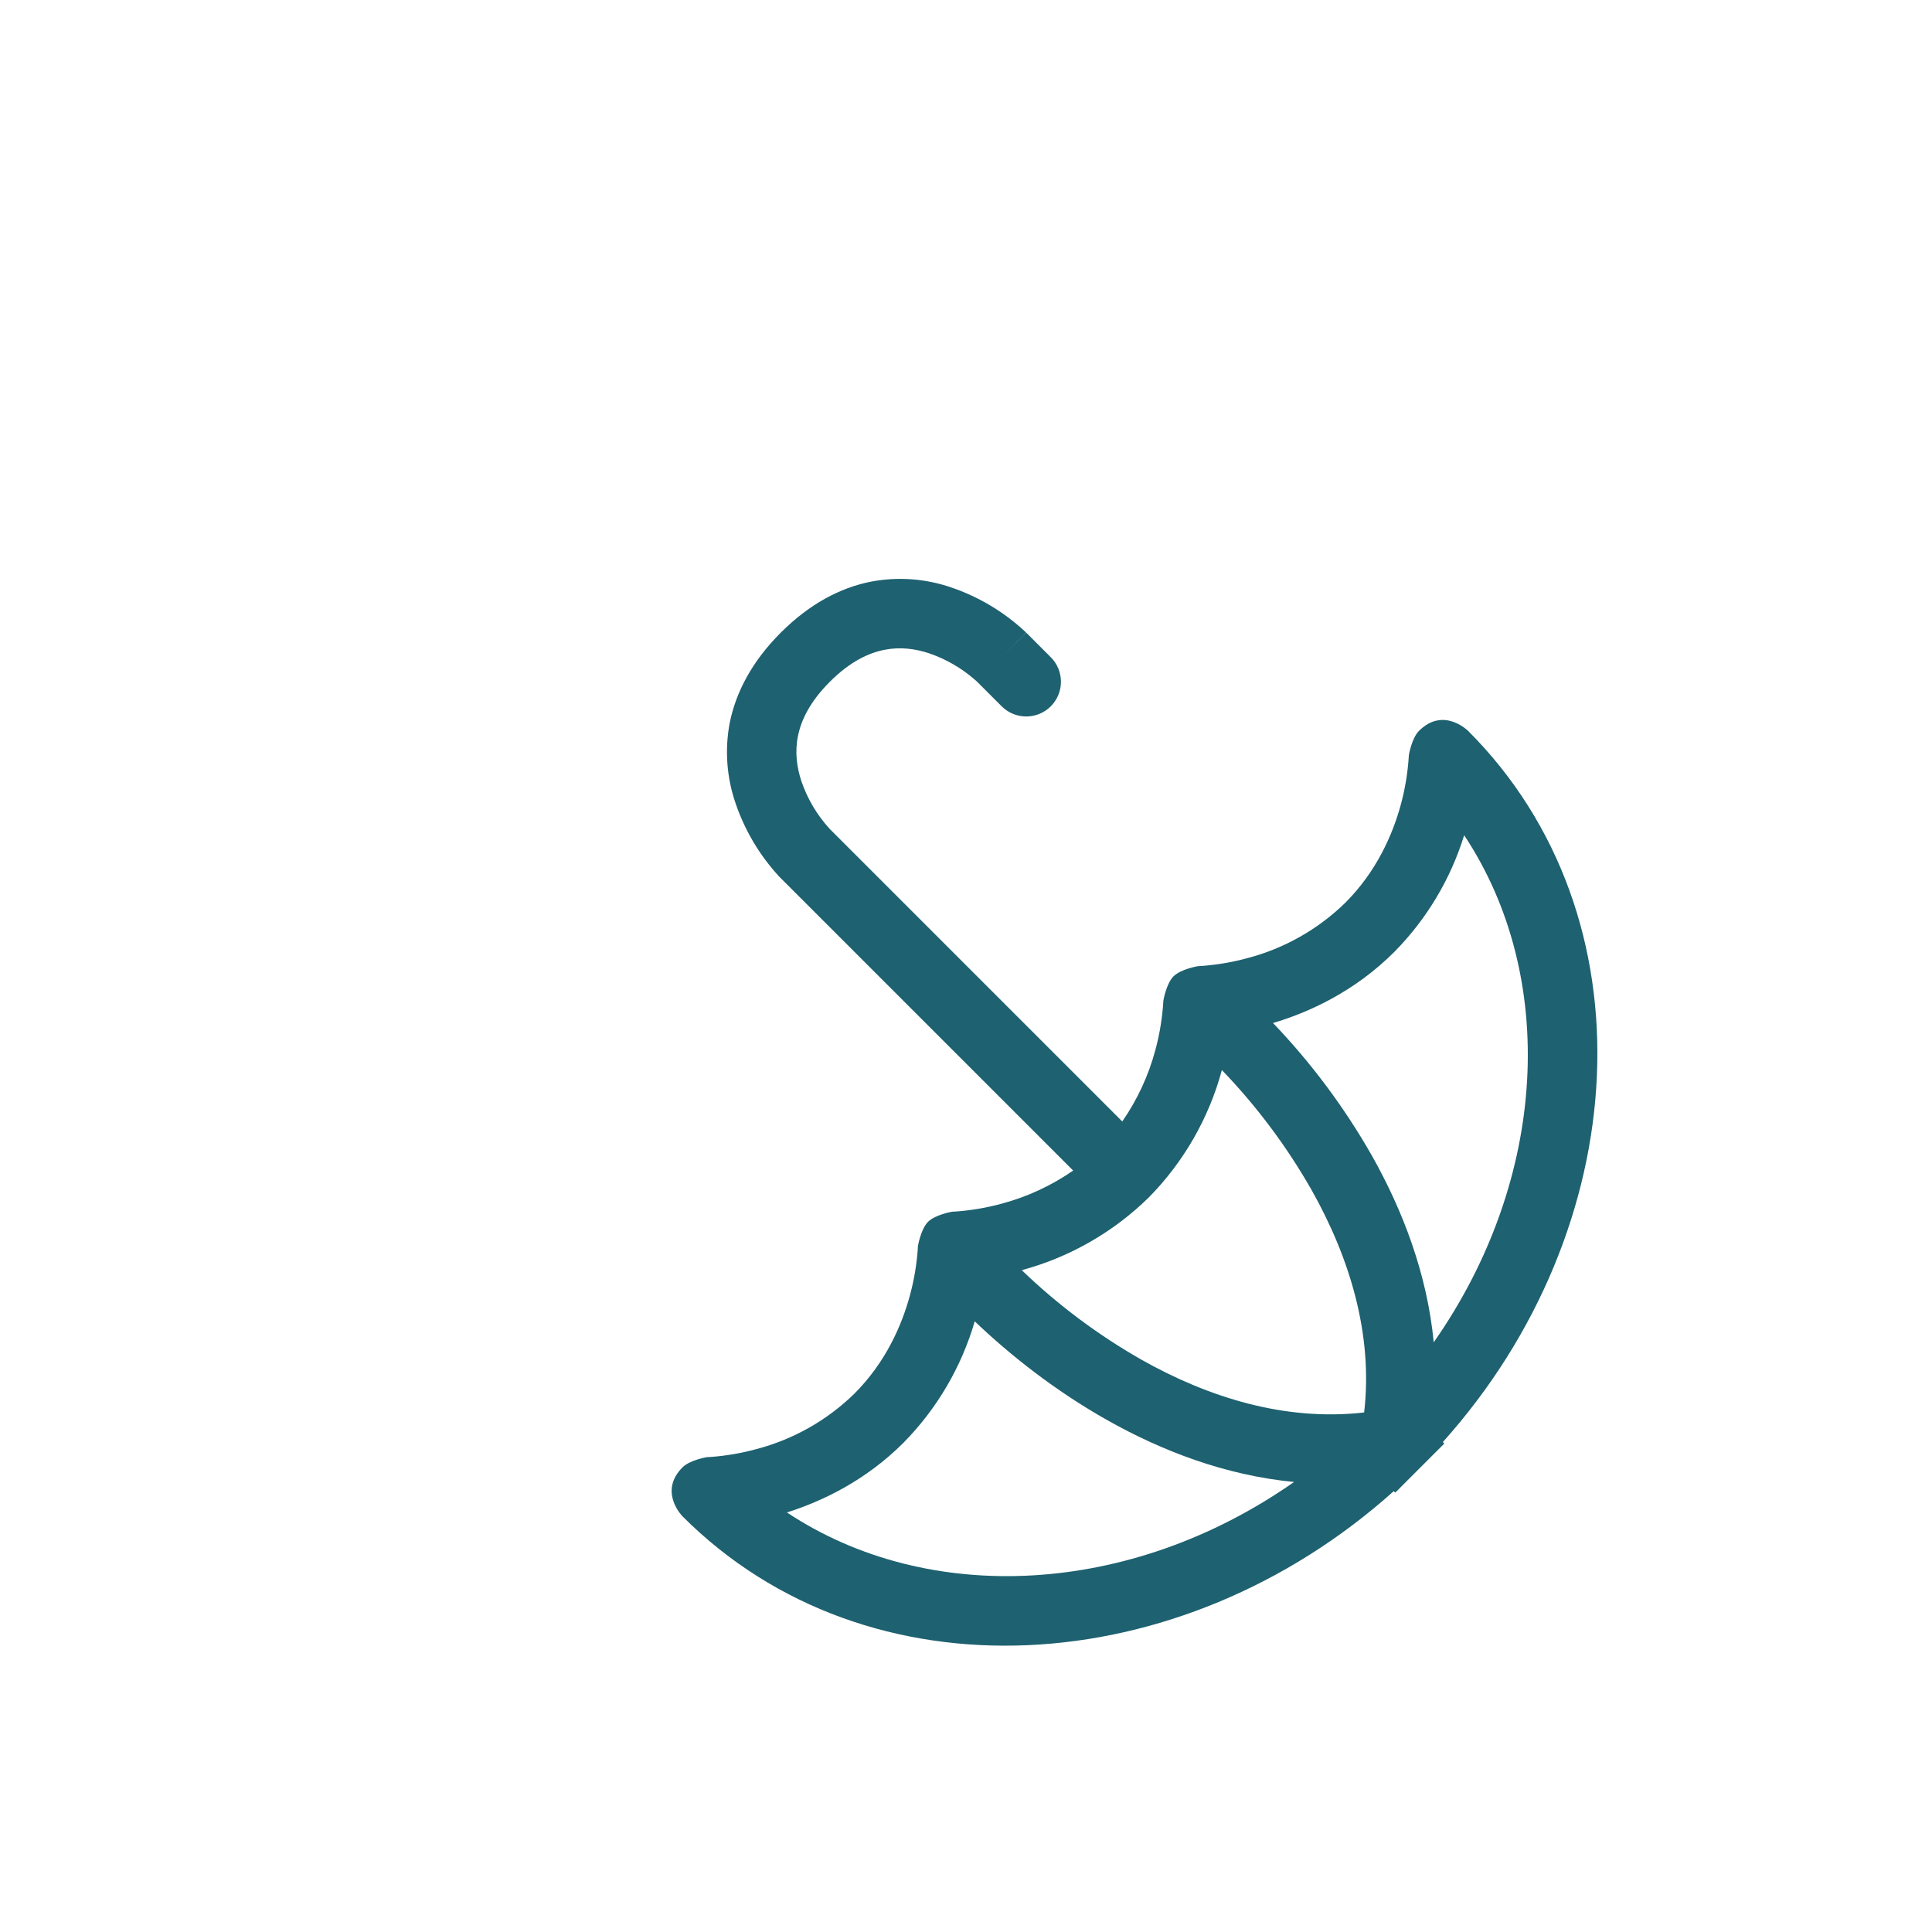 <svg width="192" height="192" viewBox="0 0 192 192" fill="none" xmlns="http://www.w3.org/2000/svg">
<g clip-path="url(#clip0_52_127)">
<path d="M145.897 150.697C145.25 151.344 144.372 151.707 143.457 151.707C142.542 151.707 141.665 151.344 141.018 150.697L138.51 148.189C117.291 167.222 86.275 169.139 67.832 150.697C67.832 150.697 65.393 148.257 67.832 145.818C68.559 145.091 70.257 144.808 70.257 144.808H70.296L70.53 144.798C72.096 144.688 73.647 144.425 75.161 144.012C78.834 143.053 82.194 141.153 84.909 138.499C88.022 135.386 89.617 131.712 90.422 128.751C90.835 127.237 91.098 125.686 91.208 124.121L91.218 123.886V123.857C91.218 123.857 91.501 122.149 92.228 121.423C92.954 120.696 94.652 120.413 94.652 120.413H94.691L94.926 120.403C96.491 120.293 98.042 120.03 99.556 119.617C102.092 118.938 104.493 117.826 106.65 116.329L77.59 87.269L80.03 84.83L77.59 87.269L77.4 87.079L77.02 86.65C75.281 84.649 73.948 82.329 73.097 79.819C72.209 77.243 72.012 74.479 72.526 71.803C73.146 68.773 74.726 65.738 77.59 62.874C80.454 60.01 83.489 58.419 86.519 57.81C89.195 57.295 91.959 57.492 94.535 58.38C97.227 59.295 99.698 60.763 101.79 62.689L101.912 62.811L101.961 62.85L101.976 62.864C101.976 62.864 101.986 62.874 99.546 65.314L101.986 62.874L104.425 65.314C105.072 65.961 105.436 66.838 105.436 67.753C105.436 68.668 105.072 69.546 104.425 70.193C103.778 70.84 102.901 71.203 101.986 71.203C101.071 71.203 100.193 70.84 99.546 70.193L97.077 67.724L96.848 67.524C95.531 66.378 94.005 65.498 92.354 64.933C90.959 64.465 89.442 64.265 87.875 64.582C86.329 64.889 84.484 65.738 82.469 67.753C80.454 69.768 79.605 71.612 79.298 73.159C78.981 74.725 79.181 76.243 79.644 77.643C80.244 79.39 81.195 80.996 82.44 82.361L111.529 111.45C113.026 109.292 114.139 106.892 114.817 104.356C115.249 102.766 115.515 101.136 115.613 99.491V99.452C115.613 99.452 115.891 97.759 116.623 97.027C117.35 96.3 119.048 96.017 119.048 96.017H119.087C120.731 95.92 122.361 95.653 123.951 95.222C127.624 94.263 130.984 92.362 133.699 89.709C136.812 86.596 138.403 82.927 139.213 79.96C139.644 78.371 139.91 76.74 140.008 75.096L140.008 75.057C140.008 75.057 140.286 73.364 141.018 72.632C143.457 70.193 145.897 72.632 145.897 72.632C164.34 91.075 162.422 122.091 143.389 143.31L145.897 145.818C146.544 146.465 146.907 147.342 146.907 148.257C146.907 149.172 146.544 150.05 145.897 150.697V150.697ZM142.482 133.396C153.864 117.134 154.835 97.057 145.507 83.005C144.159 87.366 141.783 91.338 138.578 94.588C134.646 98.52 130.138 100.589 126.512 101.667C130.317 105.641 133.617 110.069 136.339 114.85C139.393 120.266 141.828 126.585 142.482 133.396V133.396ZM121.429 106.341C120.141 111.108 117.645 115.462 114.183 118.983C110.663 122.445 106.308 124.941 101.542 126.228C105.121 129.674 109.115 132.662 113.432 135.123C120.077 138.87 127.708 141.27 135.568 140.368C136.475 132.513 134.075 124.882 130.333 118.241C127.871 113.923 124.882 109.927 121.433 106.346L121.429 106.341ZM128.601 147.277C121.79 146.623 115.466 144.193 110.051 141.139C104.85 138.211 100.351 134.64 96.868 131.312C95.544 135.859 93.111 140.005 89.788 143.378C86.031 147.135 81.738 149.184 78.205 150.306C92.257 159.635 112.339 158.669 128.596 147.281L128.601 147.277Z" fill="#1E6170"/>
</g>
<defs>
<clipPath id="clip0_52_127">
<rect width="110.4" height="110.4" fill="white" transform="translate(180.129 106.864) rotate(135)"/>
</clipPath>
</defs>
</svg>
